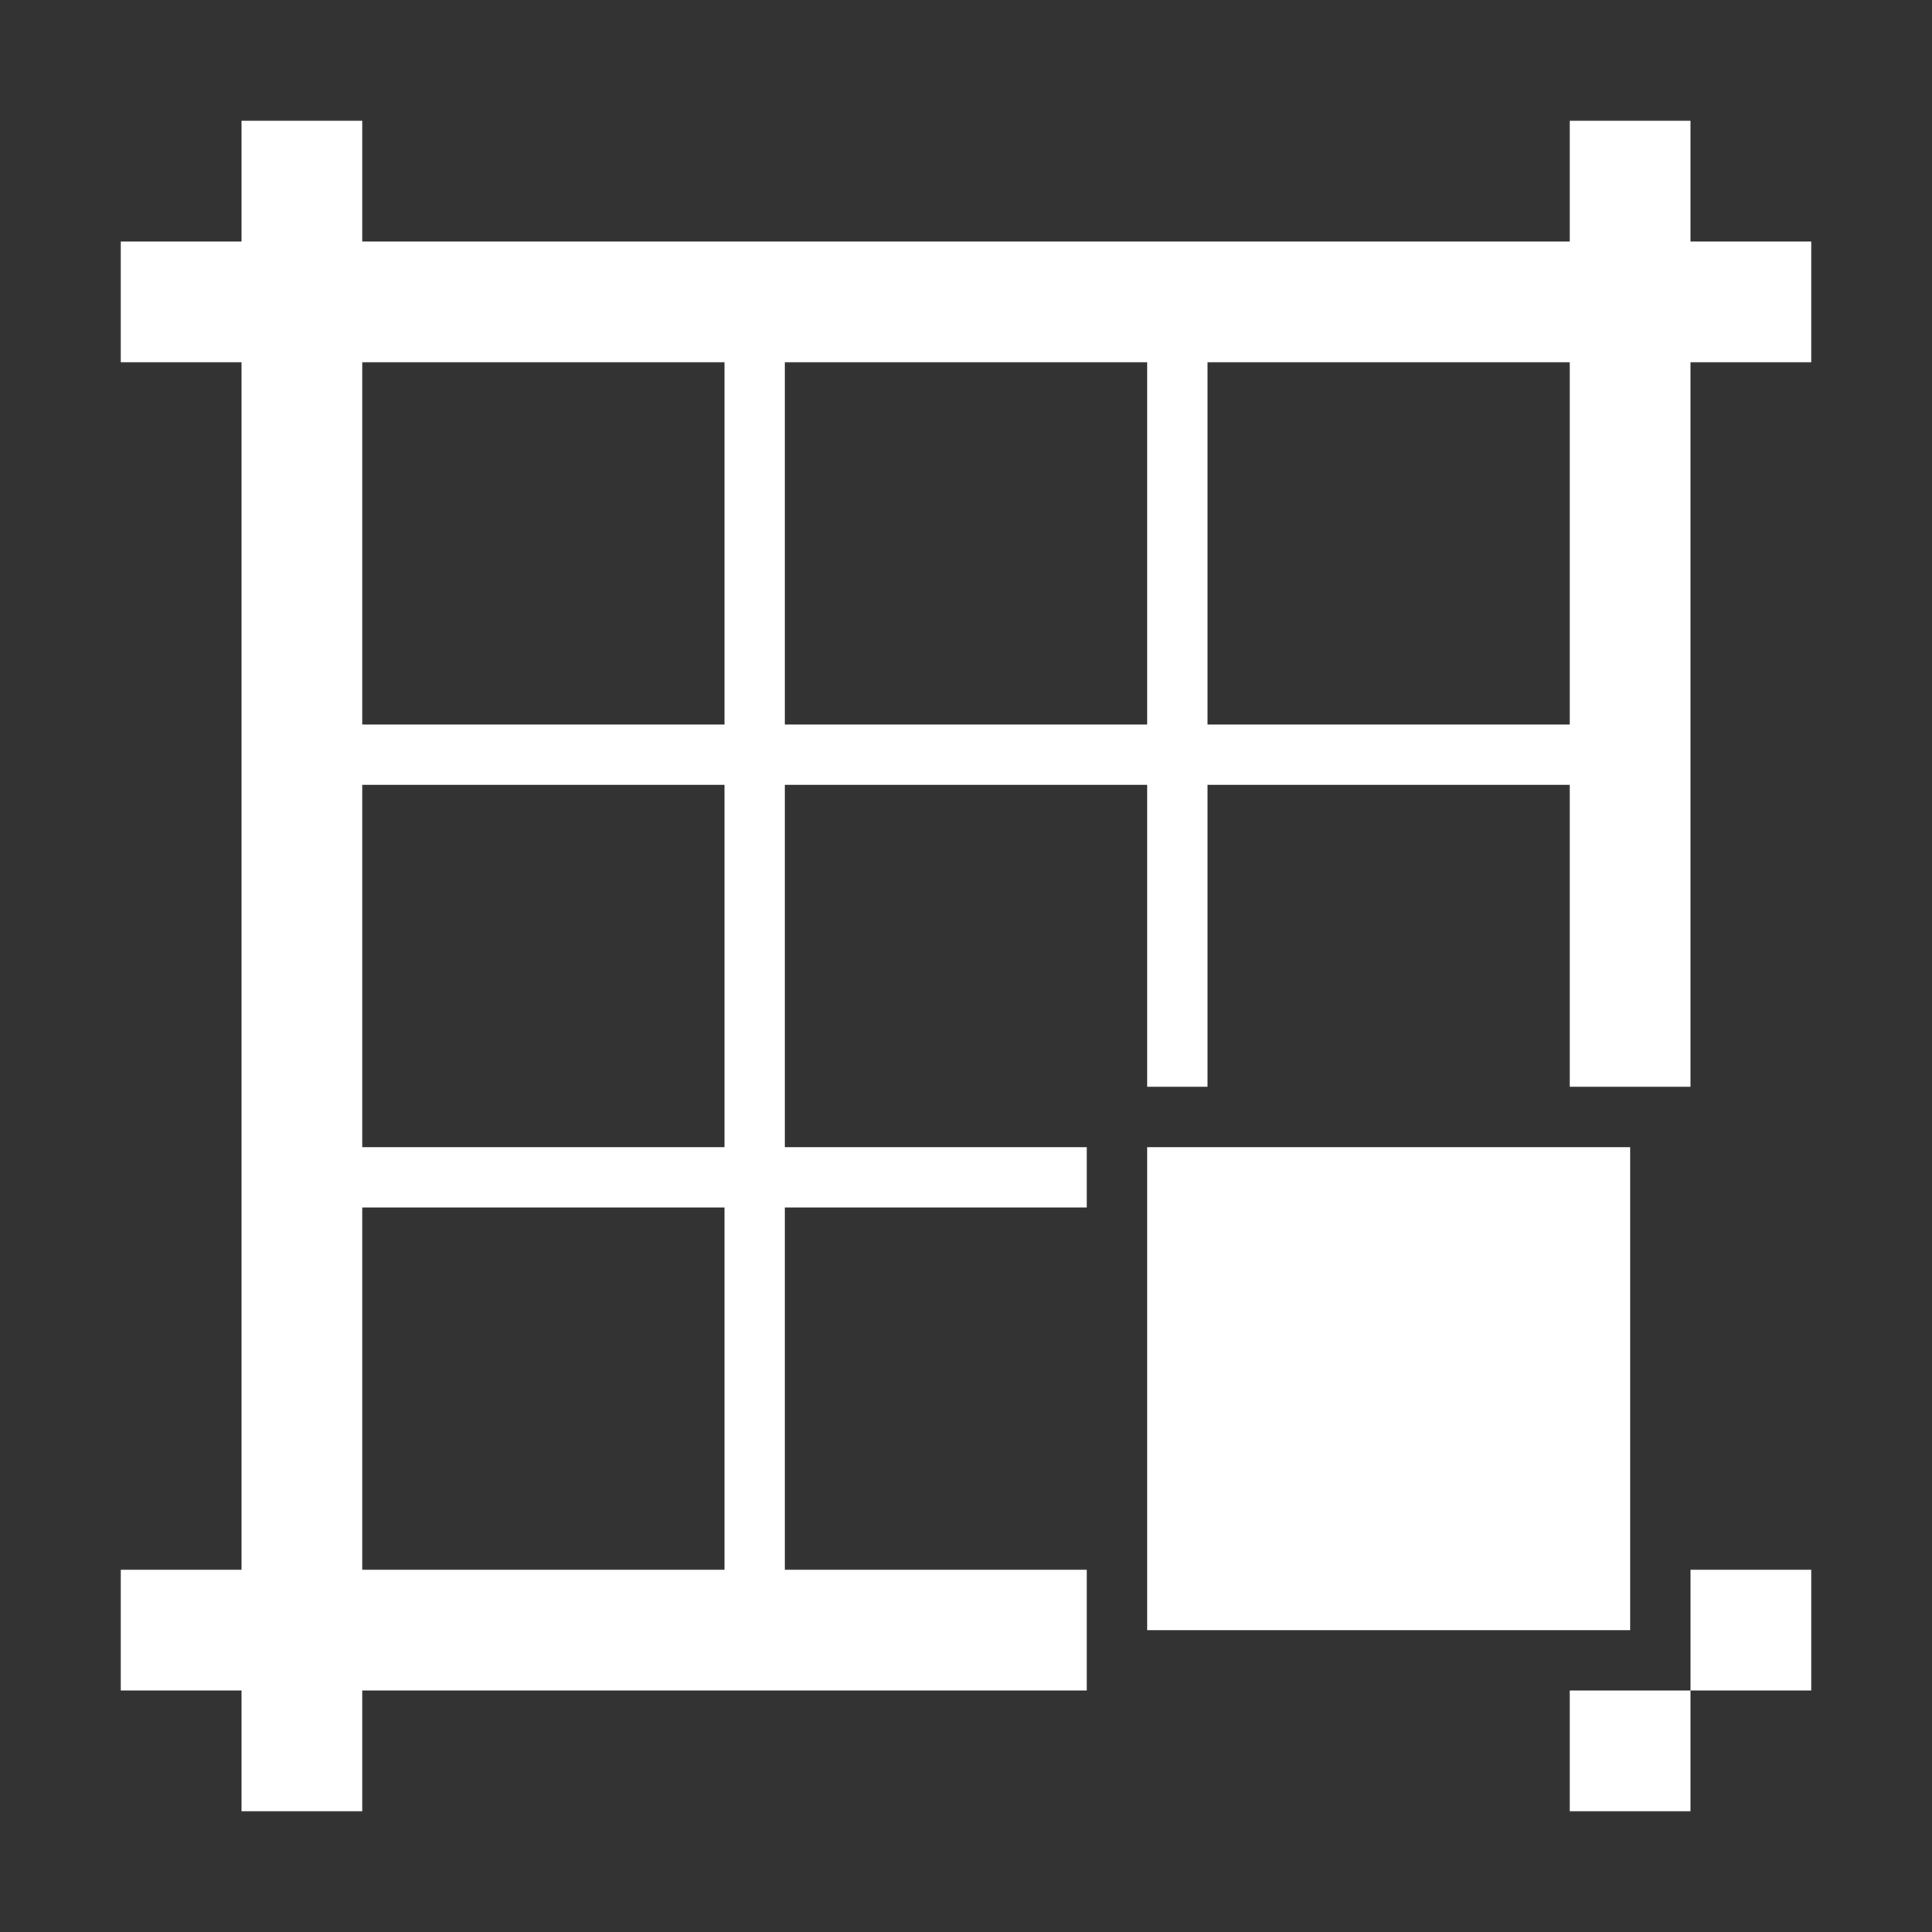 <?xml version="1.0" encoding="UTF-8"?>
<!DOCTYPE svg PUBLIC "-//W3C//DTD SVG 1.1//EN" "http://www.w3.org/Graphics/SVG/1.1/DTD/svg11.dtd">
<svg xmlns="http://www.w3.org/2000/svg" xml:space="preserve" width="1024px" height="1024px" shape-rendering="geometricPrecision" text-rendering="geometricPrecision" image-rendering="optimizeQuality" fill-rule="nonzero" clip-rule="evenodd" viewBox="0 0 10240 10240" xmlns:xlink="http://www.w3.org/1999/xlink">
	<rect x="0" y="0" width="10240" height="10240" fill="#333333" stroke="none"/>
	<title>layout_southeast icon</title>
	<desc>layout_southeast icon from the IconExperience.com O-Collection. Copyright by INCORS GmbH (www.incors.com).</desc>
	<path id="curve2" fill="#FFFFFF" d="M8330,3840 8330,4160 6400,4160 6400,5760 6080,5760 6080,4160 4160,4160 4160,6080 5760,6080 5760,6400 4160,6400 4160,8330 3840,8330 3840,6400 1910,6400 1910,6080 3840,6080 3840,4160 1910,4160 1910,3840 3840,3840 3840,1910 4160,1910 4160,3840 6080,3840 6080,1910 6400,1910 6400,3840z"/>
	<path id="curve1" fill="#FFFFFF" d="M1280,640 1920,640 1920,1280 8320,1280 8320,640 8960,640 8960,1280 9600,1280 9600,1920 8960,1920 8960,8320 9600,8320 9600,8960 8960,8960 8960,9600 8320,9600 8320,8960 8960,8960 8960,5760 8320,5760 8320,1920 1920,1920 1920,8320 5760,8320 5760,8960 1920,8960 1920,9600 1280,9600 1280,8960 640,8960 640,8320 1280,8320 1280,1920 640,1920 640,1280 1280,1280z"/>
	<path id="curve0" fill="#FFFFFF" d="M8640,8640 6080,8640 6080,6080 8640,6080z"/>
</svg>
